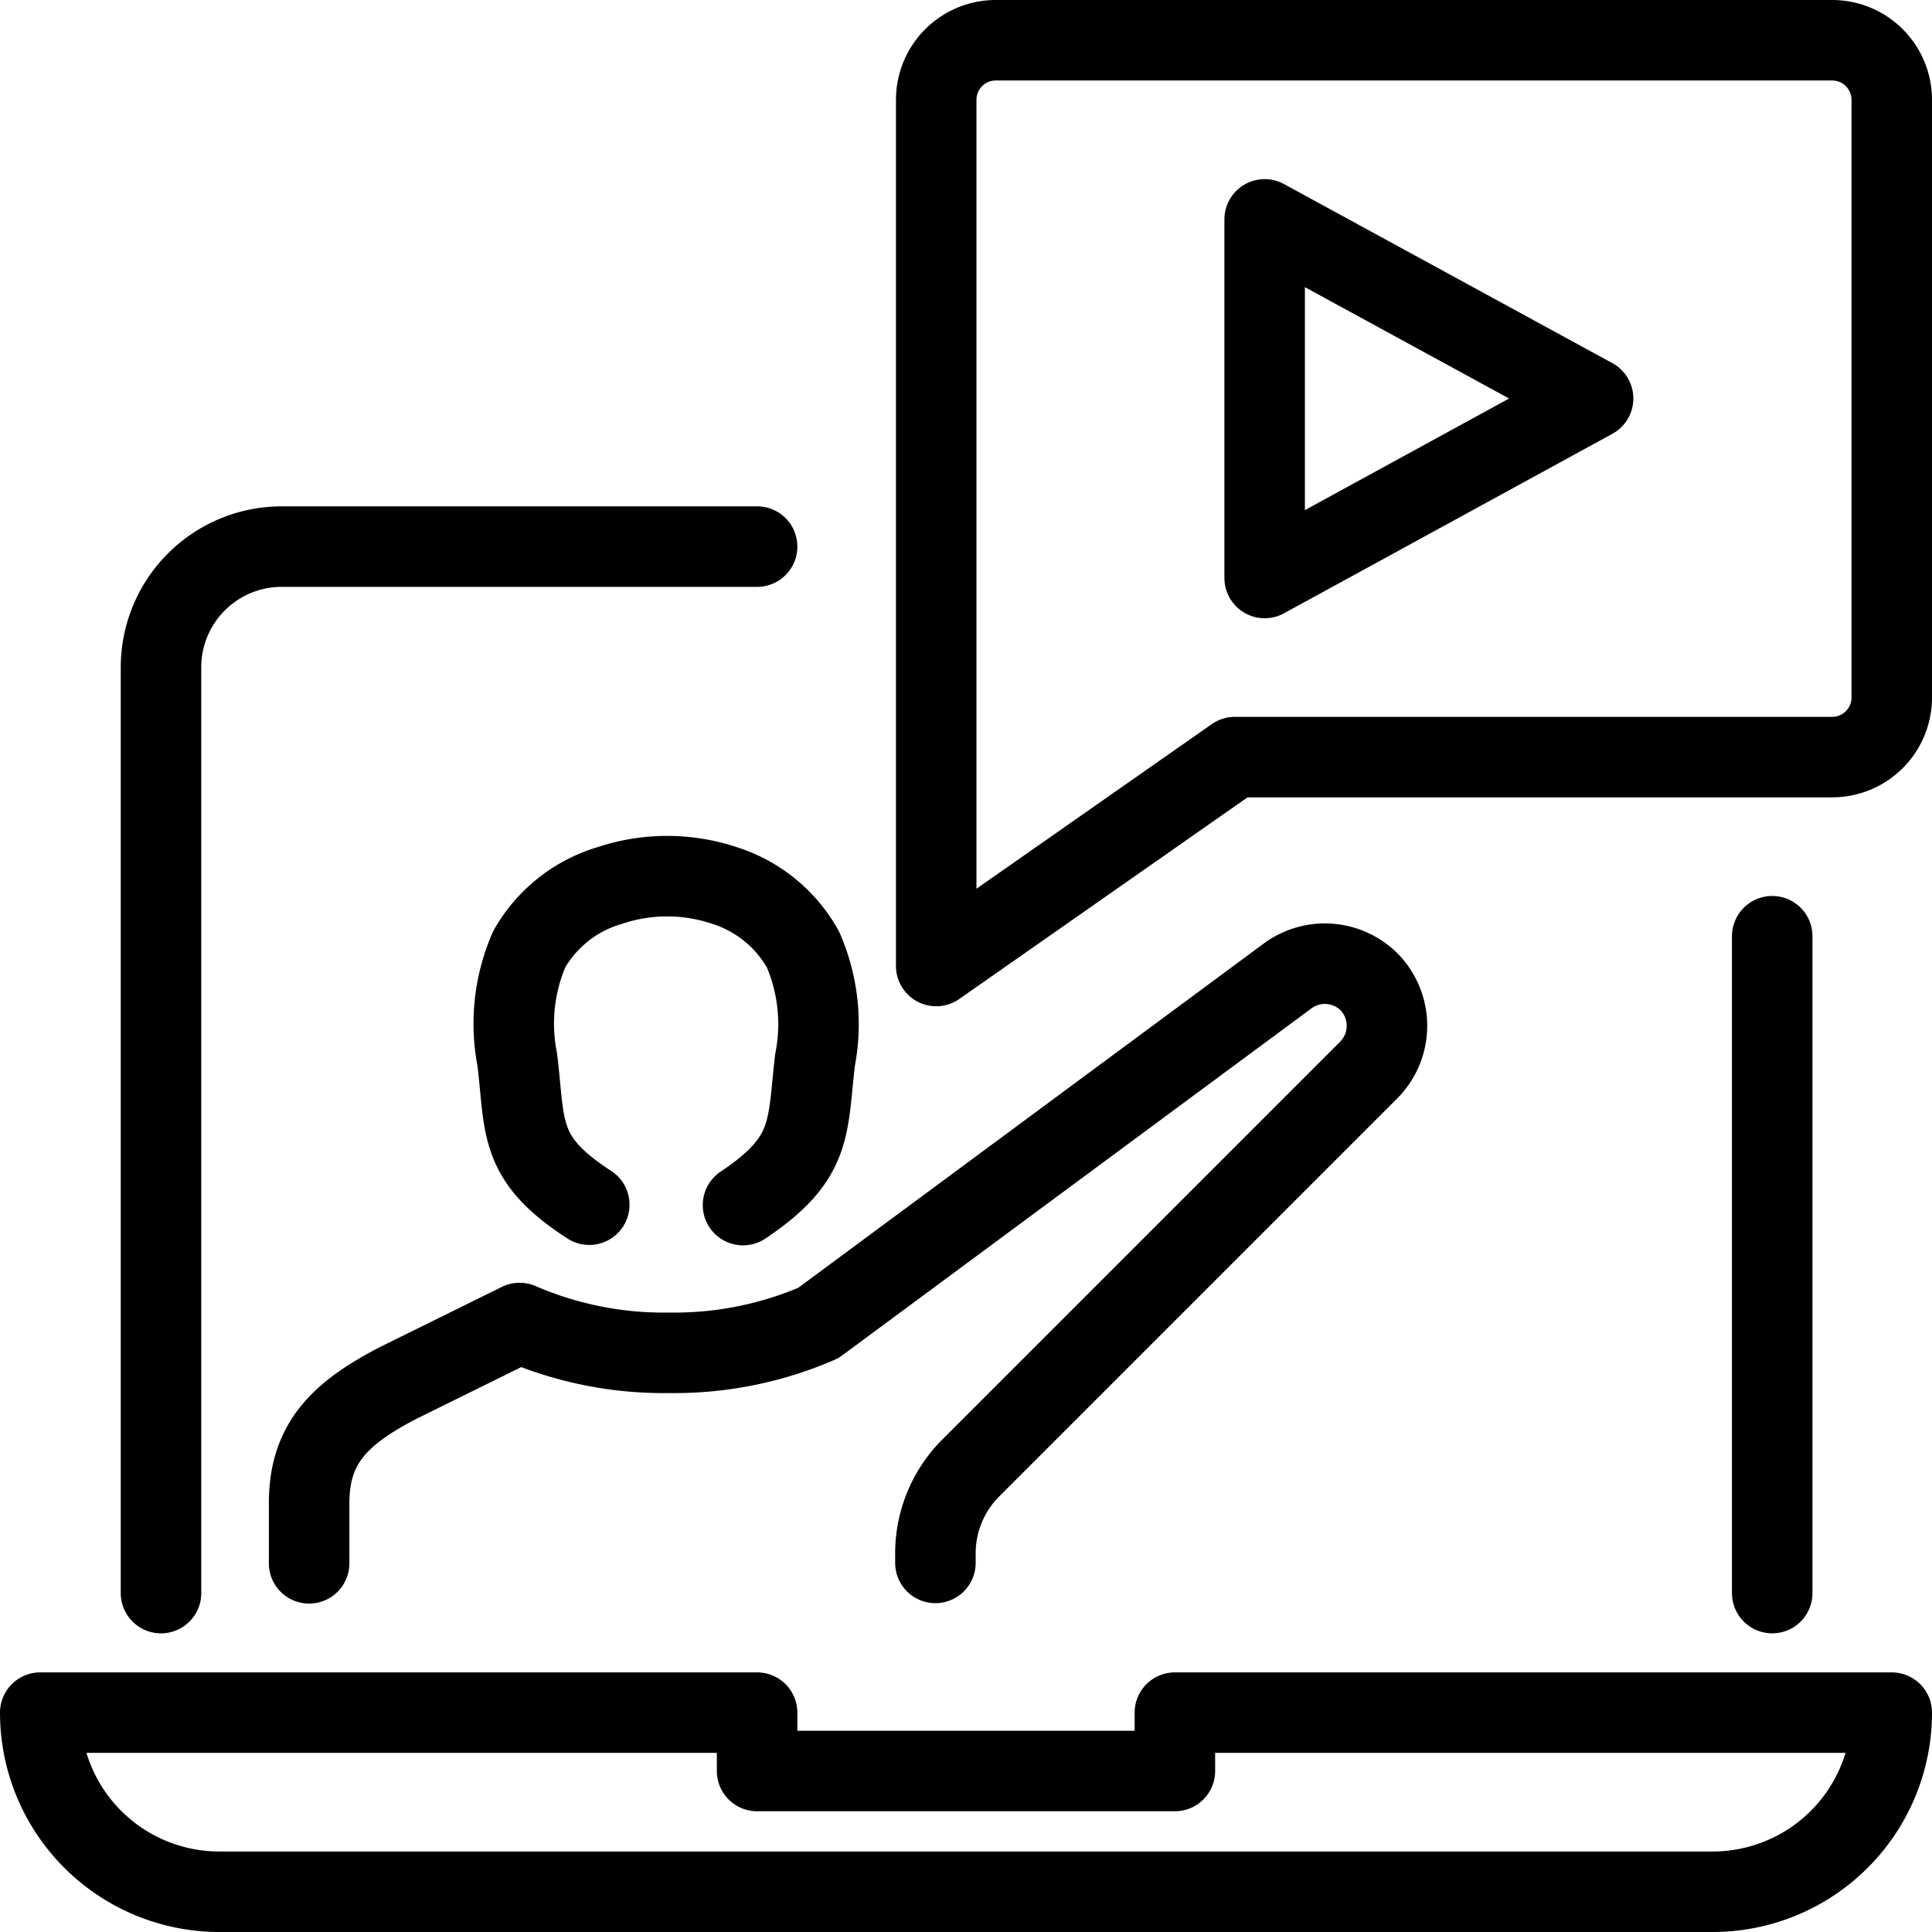 <svg id="Layer_2" data-name="Layer 2" xmlns="http://www.w3.org/2000/svg" width="48" height="48" viewBox="0 0 48 48">
  <g id="Layer_1" data-name="Layer 1">
    <g id="video_tutorials" data-name="video tutorials">
      <g id="_Grupo_" data-name="&lt;Grupo&gt;">
        <path id="Path_23" data-name="Path 23" d="M45.52,18.81H30.68L23.26,24V2.48A1.48,1.48,0,0,1,24.74,1H45.52A1.48,1.48,0,0,1,47,2.48V17.32a1.48,1.48,0,0,1-1.48,1.49Z" fill="none" stroke="#000" stroke-linecap="round" stroke-linejoin="round" stroke-width="2"/>
        <path id="Path_24" data-name="Path 24" d="M31.42,5.45v8.91L39.58,9.9Z" fill="none" stroke="#000" stroke-linecap="round" stroke-linejoin="round" stroke-width="2"/>
      </g>
      <path id="Path_25" data-name="Path 25" d="M44.03,23.26V39.58" fill="none" stroke="#000" stroke-linecap="round" stroke-linejoin="round" stroke-width="2"/>
      <path id="Path_26" data-name="Path 26" d="M4,39.58v-23a3,3,0,0,1,3-3H18.81M42.55,47H5.45A4.45,4.45,0,0,1,1,42.55H18.81V44H29.19V42.55H47A4.45,4.45,0,0,1,42.55,47Z" fill="none" stroke="#000" stroke-linecap="round" stroke-linejoin="round" stroke-width="2"/>
      <g id="_Grupo_2" data-name="&lt;Grupo&gt;">
        <path id="Path_27" data-name="Path 27" d="M18.46,29.94c1.75-1.17,1.59-1.91,1.79-3.61a4.64,4.64,0,0,0-.3-2.74A3.41,3.41,0,0,0,18,22a4.49,4.49,0,0,0-2.85,0,3.41,3.41,0,0,0-2,1.58,4.64,4.64,0,0,0-.3,2.74c.21,1.7,0,2.45,1.79,3.61M7.68,38.84V37.35c0-1.48.74-2.23,2.23-3l3-1.48a9,9,0,0,0,3.71.74,9,9,0,0,0,3.71-.74L32,24.24a1.56,1.56,0,0,1,2,.14h0a1.56,1.56,0,0,1,0,2.21l-9.89,9.89a3,3,0,0,0-.87,2.1v.25" fill="none" stroke="#000" stroke-linecap="round" stroke-linejoin="round" stroke-width="2"/>
      </g>
    </g>
  </g>
</svg>
